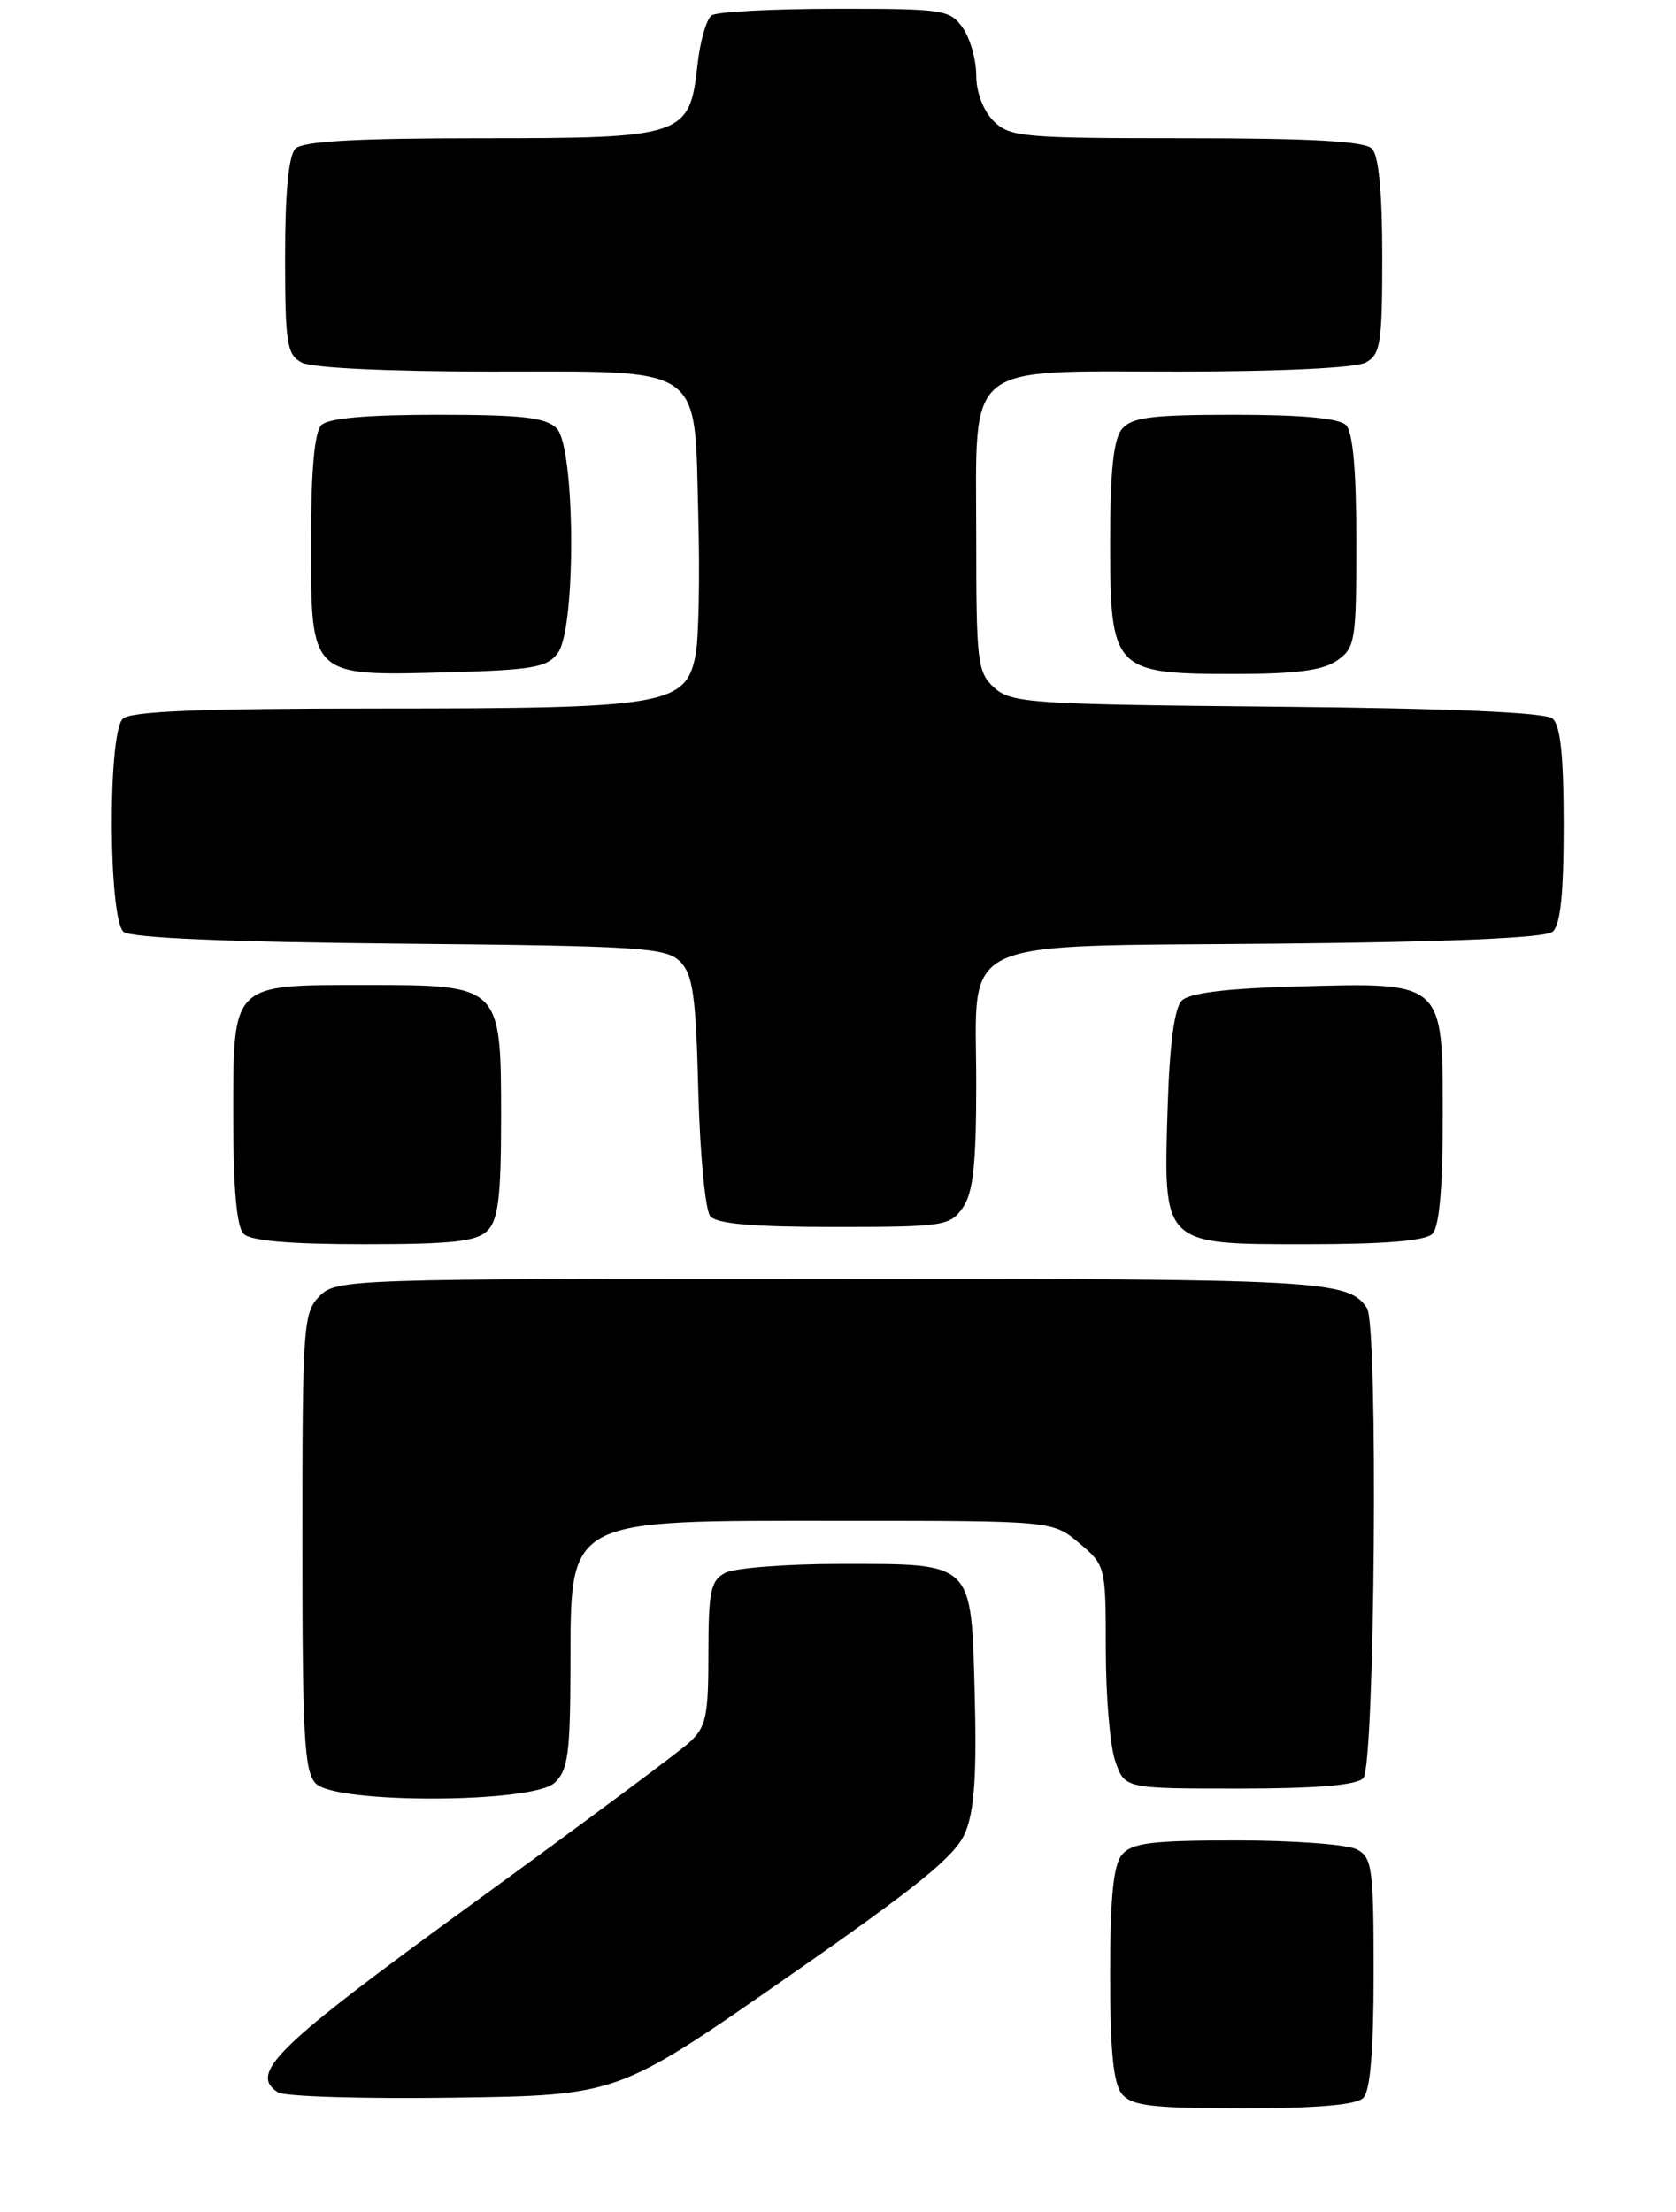 <?xml version="1.0" encoding="UTF-8" standalone="no"?>
<!DOCTYPE svg PUBLIC "-//W3C//DTD SVG 1.1//EN" "http://www.w3.org/Graphics/SVG/1.1/DTD/svg11.dtd" >
<svg xmlns="http://www.w3.org/2000/svg" xmlns:xlink="http://www.w3.org/1999/xlink" version="1.1" viewBox="0 0 194 256">
 <g >
 <path fill="currentColor"
d=" M 157.80 242.80 C 158.61 241.99 159.00 237.32 159.00 228.34 C 159.00 216.24 158.83 214.98 157.07 214.04 C 156.00 213.47 149.76 213.00 143.19 213.00 C 133.30 213.00 131.01 213.28 129.87 214.65 C 128.87 215.86 128.50 219.64 128.50 228.50 C 128.50 237.36 128.87 241.14 129.87 242.35 C 131.02 243.73 133.35 244.00 143.92 244.00 C 152.45 244.00 156.99 243.61 157.80 242.80 Z  M 90.90 229.00 C 106.36 218.25 110.60 214.81 111.73 212.09 C 112.78 209.60 113.07 205.38 112.83 196.26 C 112.41 180.61 112.82 181.00 97.24 181.00 C 90.99 181.00 85.00 181.47 83.93 182.04 C 82.26 182.93 82.00 184.19 82.00 191.36 C 82.00 198.69 81.74 199.89 79.75 201.70 C 78.51 202.82 67.15 211.27 54.50 220.46 C 31.92 236.88 28.78 239.93 32.16 242.15 C 32.90 242.64 42.05 242.92 52.50 242.77 C 71.50 242.50 71.50 242.50 90.90 229.00 Z  M 64.17 206.35 C 65.74 204.93 66.00 203.03 66.03 193.10 C 66.08 175.49 65.15 176.00 97.36 176.00 C 121.85 176.00 121.85 176.00 124.92 178.59 C 127.97 181.15 128.00 181.27 128.00 190.94 C 128.00 196.31 128.49 202.12 129.10 203.85 C 130.20 207.00 130.20 207.00 143.40 207.00 C 152.33 207.00 156.99 206.61 157.80 205.80 C 159.15 204.45 159.55 153.38 158.23 151.40 C 156.07 148.16 153.11 148.00 96.07 148.00 C 40.33 148.00 38.95 148.05 37.00 150.00 C 35.10 151.90 35.00 153.33 35.00 178.43 C 35.00 201.12 35.22 205.08 36.57 206.43 C 38.93 208.78 61.55 208.71 64.17 206.35 Z  M 56.43 142.43 C 57.67 141.18 58.00 138.48 58.00 129.43 C 58.00 113.98 58.02 114.00 42.33 114.00 C 26.66 114.00 27.00 113.66 27.00 129.45 C 27.00 137.57 27.40 142.00 28.20 142.80 C 29.01 143.61 33.56 144.00 42.13 144.00 C 52.37 144.00 55.16 143.69 56.43 142.43 Z  M 165.80 142.80 C 166.60 142.00 167.00 137.54 167.00 129.32 C 167.00 113.50 167.21 113.69 150.09 114.17 C 141.99 114.39 137.67 114.92 136.80 115.80 C 135.94 116.66 135.39 120.82 135.16 128.09 C 134.66 144.20 134.46 144.00 151.32 144.00 C 160.32 144.00 164.99 143.61 165.80 142.80 Z  M 111.44 139.78 C 112.64 138.06 113.00 134.79 113.00 125.43 C 113.00 108.18 110.02 109.57 147.80 109.21 C 167.82 109.02 178.85 108.54 179.70 107.84 C 180.63 107.07 181.00 103.52 181.00 95.50 C 181.00 87.48 180.63 83.93 179.70 83.16 C 178.85 82.46 167.82 81.98 147.80 81.79 C 119.35 81.52 117.06 81.37 115.10 79.60 C 113.14 77.82 113.00 76.67 113.00 62.35 C 113.00 41.58 111.28 43.00 136.57 43.00 C 148.14 43.00 156.92 42.58 158.07 41.96 C 159.80 41.04 160.00 39.78 160.00 29.66 C 160.00 22.24 159.59 17.99 158.80 17.20 C 157.95 16.35 151.76 16.00 137.30 16.00 C 118.33 16.00 116.87 15.87 115.00 14.00 C 113.81 12.81 113.00 10.67 113.00 8.72 C 113.00 6.92 112.30 4.44 111.44 3.22 C 109.97 1.12 109.20 1.00 96.69 1.02 C 89.44 1.02 83.00 1.36 82.39 1.77 C 81.79 2.17 81.04 4.73 80.74 7.46 C 79.83 15.80 79.22 16.00 55.59 16.00 C 41.22 16.00 35.05 16.35 34.20 17.20 C 33.41 17.99 33.00 22.24 33.00 29.66 C 33.00 39.78 33.20 41.04 34.93 41.96 C 36.08 42.58 44.97 43.00 56.78 43.00 C 81.82 43.00 80.36 41.98 80.83 59.74 C 81.02 66.64 80.88 73.83 80.53 75.72 C 79.42 81.61 77.19 82.00 44.23 82.00 C 23.14 82.00 15.08 82.32 14.20 83.20 C 12.46 84.94 12.55 106.38 14.30 107.84 C 15.15 108.54 26.20 109.02 46.27 109.21 C 74.12 109.47 77.09 109.66 78.72 111.28 C 80.21 112.77 80.55 115.22 80.83 126.28 C 81.02 133.55 81.64 140.06 82.21 140.75 C 82.94 141.64 87.12 142.00 96.57 142.00 C 109.20 142.00 109.97 141.89 111.44 139.78 Z  M 64.58 75.56 C 66.71 72.65 66.59 51.73 64.43 49.57 C 63.17 48.31 60.41 48.00 50.63 48.00 C 42.45 48.00 38.00 48.40 37.20 49.20 C 36.40 50.00 36.00 54.45 36.00 62.64 C 36.00 78.41 35.82 78.24 51.83 77.81 C 61.69 77.54 63.35 77.25 64.58 75.56 Z  M 154.78 76.44 C 156.87 74.98 157.00 74.16 157.00 62.64 C 157.00 54.45 156.60 50.00 155.80 49.20 C 155.00 48.40 150.67 48.00 142.92 48.00 C 133.28 48.00 131.01 48.29 129.87 49.65 C 128.89 50.84 128.50 54.52 128.50 62.74 C 128.50 77.59 128.89 78.00 142.89 78.00 C 150.02 78.00 153.14 77.59 154.78 76.44 Z "/>
</g>
</svg>